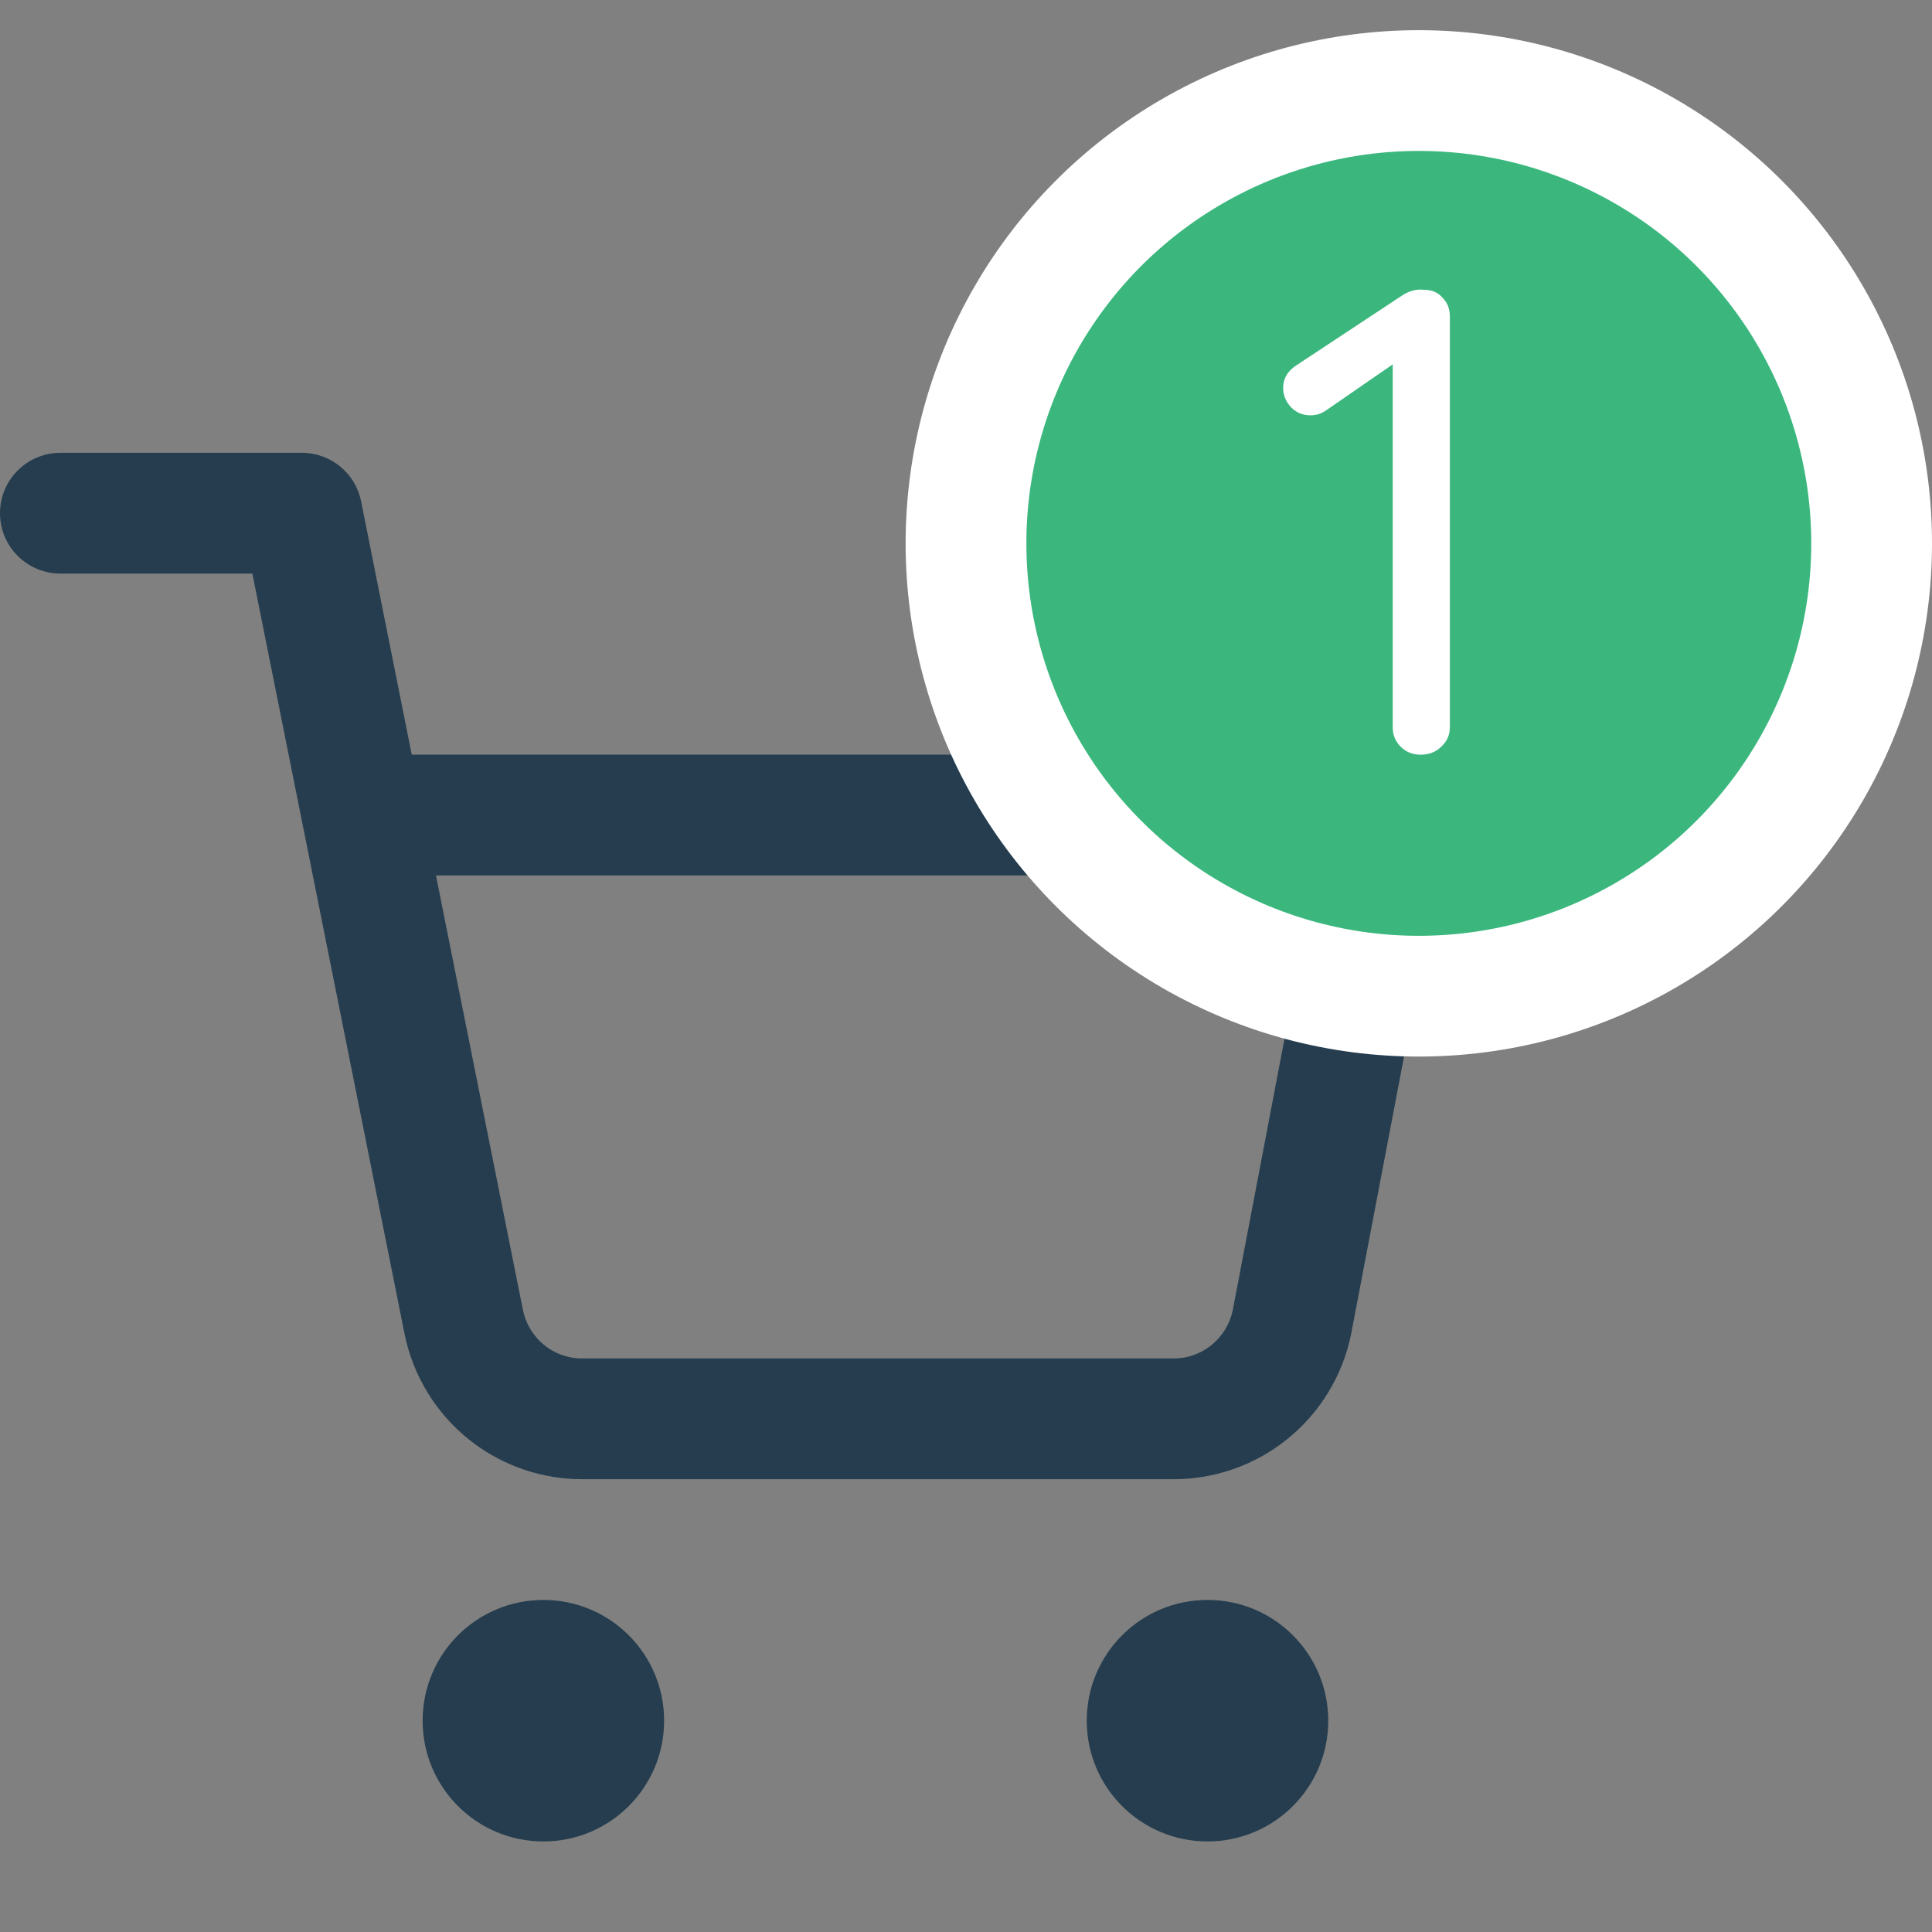 <svg width="32" height="32" viewBox="0 0 32 32" fill="none" xmlns="http://www.w3.org/2000/svg">
<rect x="0" y="0" width="32" height="32" fill="#808080" stroke="none"/>
<g clip-path="url(#clip0_92_1967)">
<path fill-rule="evenodd" clip-rule="evenodd" d="M7 28.5C7 27.395 7.895 26.5 9 26.5C10.105 26.5 11 27.395 11 28.5C11 29.605 10.105 30.5 9 30.5C7.895 30.5 7 29.605 7 28.5Z" fill="#253D4E"/>
<path fill-rule="evenodd" clip-rule="evenodd" d="M18 28.5C18 27.395 18.895 26.5 20 26.5C21.105 26.5 22 27.395 22 28.5C22 29.605 21.105 30.5 20 30.5C18.895 30.5 18 29.605 18 28.5Z" fill="#253D4E"/>
<path fill-rule="evenodd" clip-rule="evenodd" d="M0 8.5C0 7.948 0.448 7.5 1 7.5H5C5.477 7.5 5.887 7.836 5.981 8.304L6.82 12.5H23C23.298 12.5 23.581 12.633 23.77 12.863C23.96 13.092 24.038 13.395 23.982 13.687L22.381 22.085C22.244 22.775 21.868 23.396 21.32 23.837C20.774 24.277 20.092 24.511 19.391 24.5H9.689C8.988 24.511 8.306 24.277 7.76 23.837C7.212 23.396 6.837 22.776 6.699 22.086C6.699 22.085 6.699 22.086 6.699 22.086L5.029 13.739C5.022 13.712 5.016 13.684 5.012 13.655L4.18 9.5H1C0.448 9.5 0 9.052 0 8.5ZM7.221 14.5L8.661 21.695C8.707 21.925 8.832 22.132 9.015 22.279C9.197 22.427 9.426 22.505 9.661 22.5L9.68 22.5H19.4L19.419 22.5C19.654 22.505 19.883 22.427 20.065 22.279C20.247 22.133 20.372 21.927 20.419 21.698L21.791 14.5H7.221Z" fill="#253D4E"/>
</g>
<circle cx="23.5" cy="9" r="7.5" fill="#3BB77E" stroke="white" stroke-width="2"/>
<path d="M23.53 12.5C23.398 12.5 23.288 12.456 23.2 12.368C23.112 12.28 23.068 12.174 23.068 12.049V5.79L23.2 5.944L21.957 6.802C21.884 6.853 21.799 6.879 21.704 6.879C21.579 6.879 21.473 6.835 21.385 6.747C21.297 6.652 21.253 6.545 21.253 6.428C21.253 6.267 21.33 6.138 21.484 6.043L23.233 4.888C23.292 4.851 23.35 4.826 23.409 4.811C23.468 4.796 23.526 4.793 23.585 4.8C23.717 4.8 23.82 4.844 23.893 4.932C23.974 5.013 24.014 5.115 24.014 5.24V12.049C24.014 12.174 23.966 12.28 23.871 12.368C23.783 12.456 23.669 12.5 23.53 12.5Z" fill="white"/>
<defs>
<clipPath id="clip0_92_1967">
<rect width="24" height="24" fill="white" transform="translate(0 7.5)"/>
</clipPath>
</defs>
</svg>
